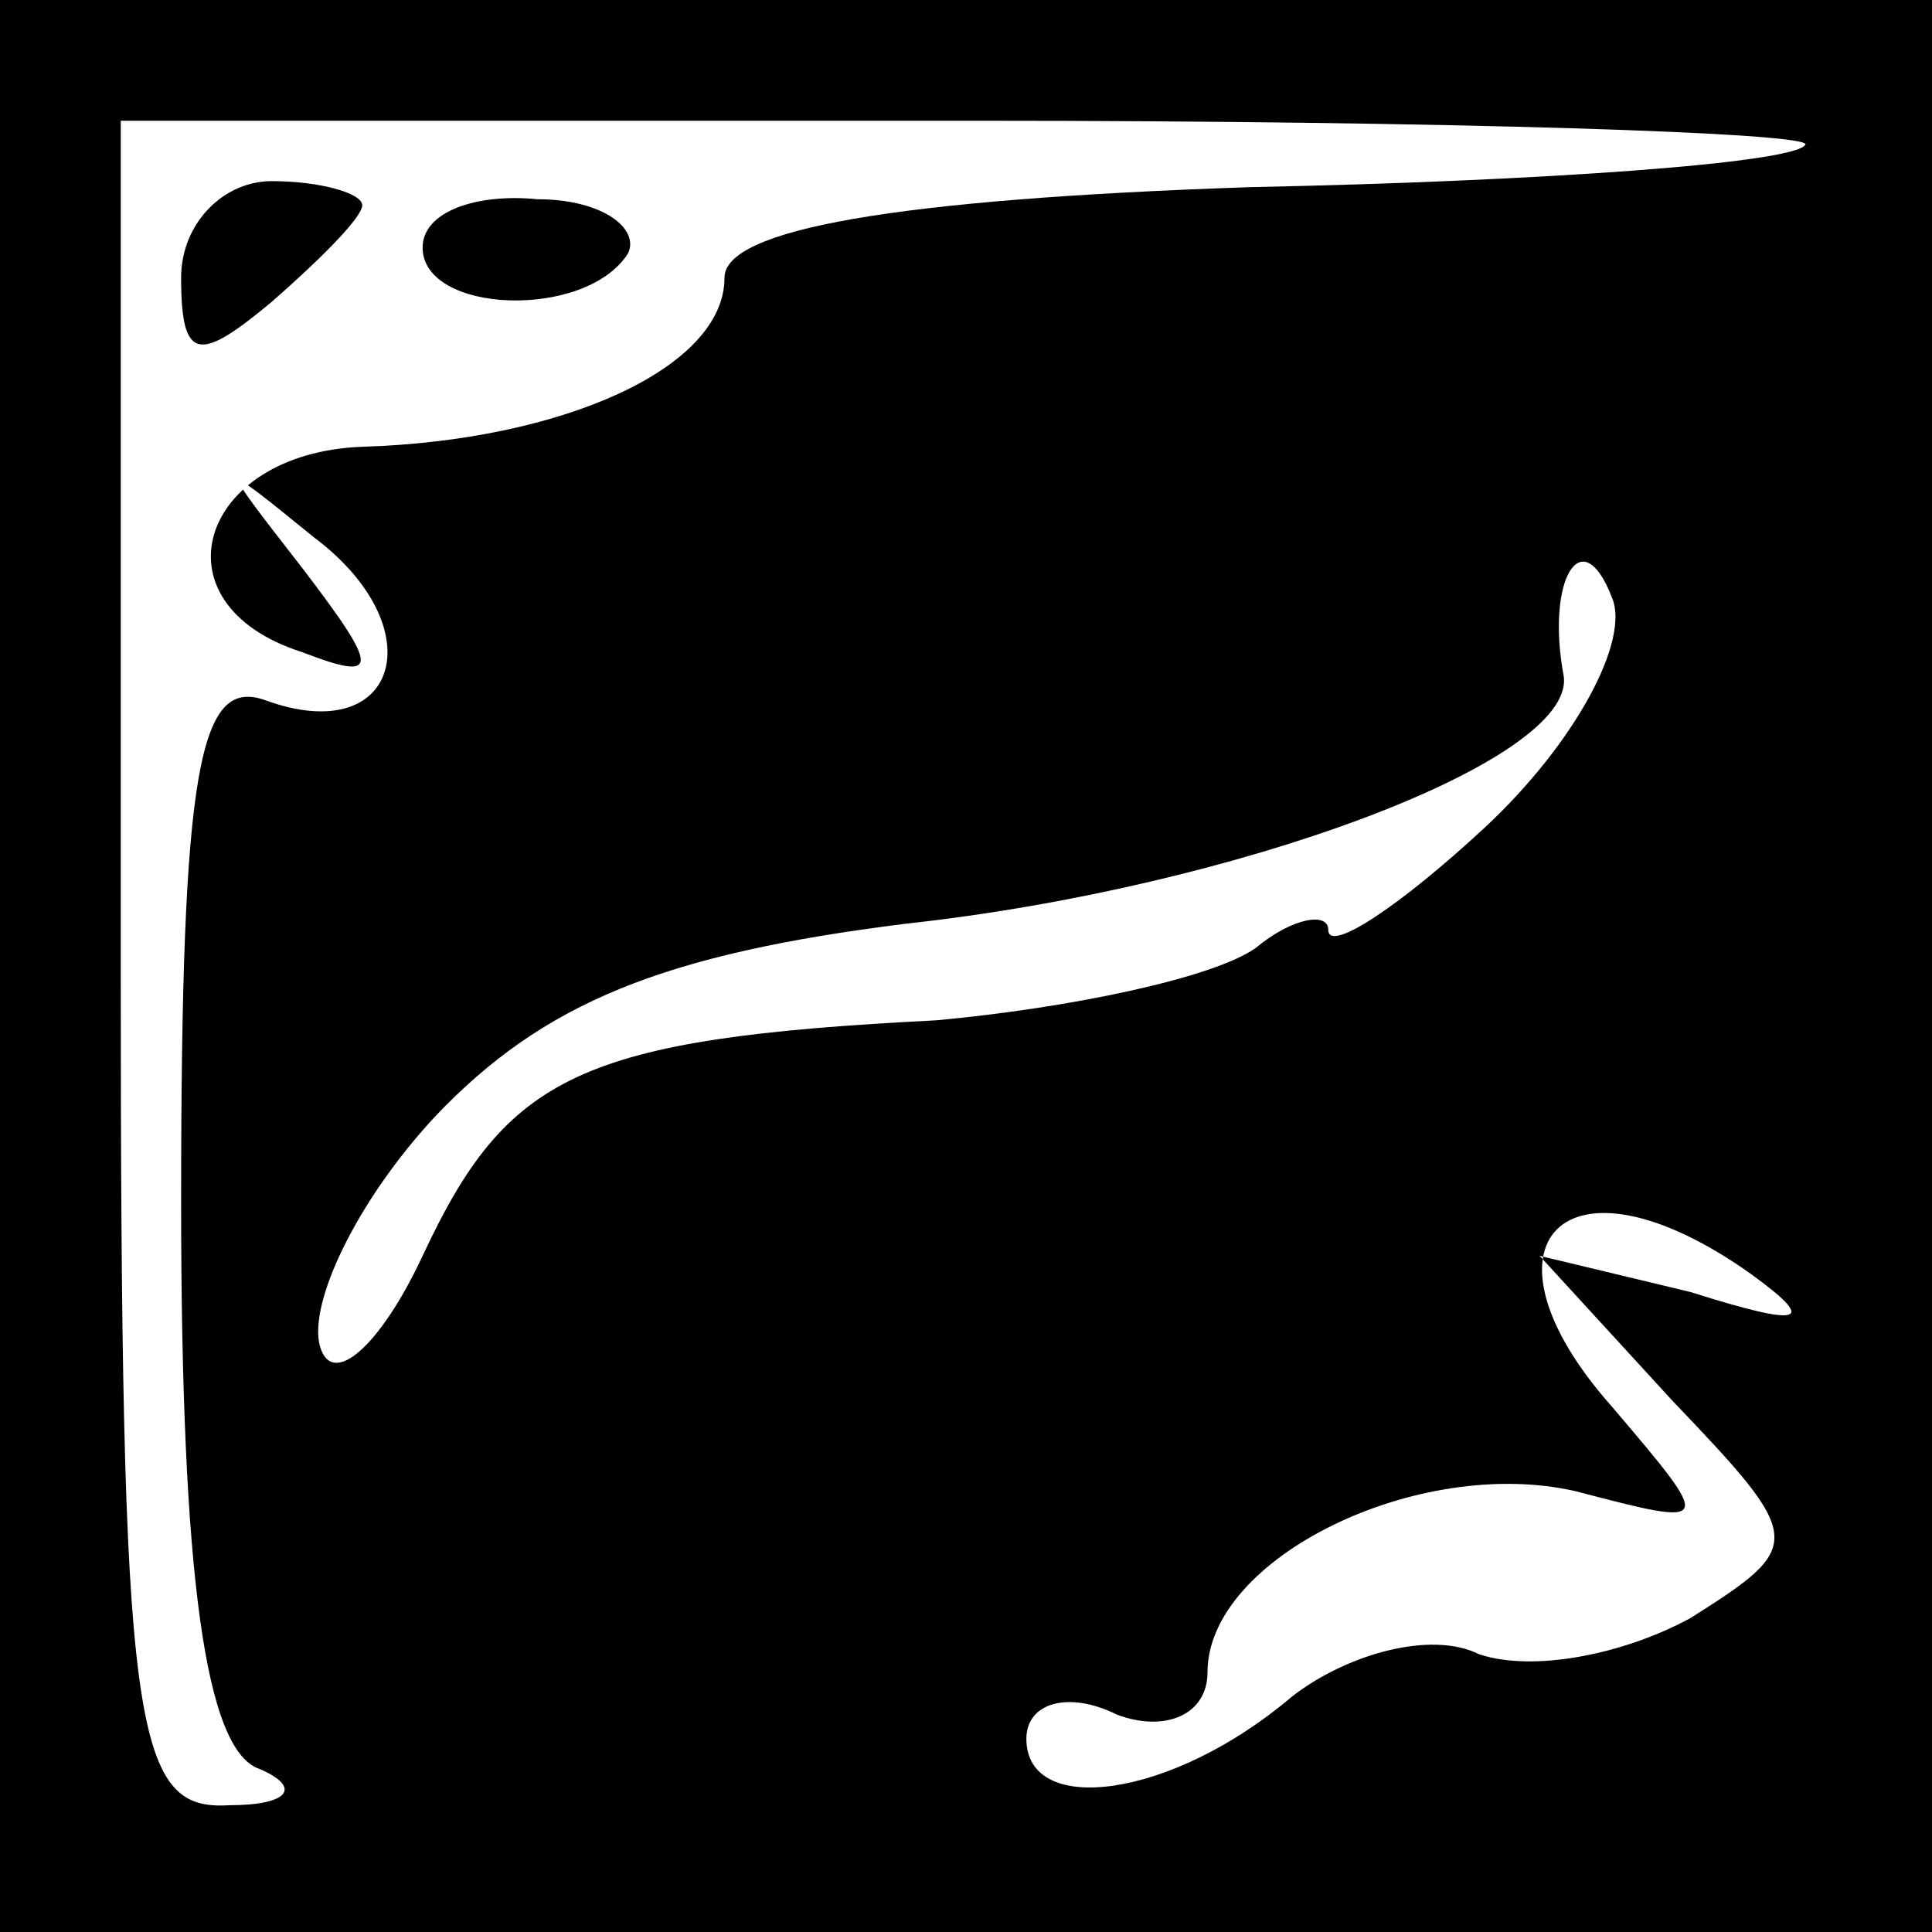 <?xml version="1.0" standalone="no"?>
<!DOCTYPE svg PUBLIC "-//W3C//DTD SVG 20010904//EN"
 "http://www.w3.org/TR/2001/REC-SVG-20010904/DTD/svg10.dtd">
<svg version="1.0" xmlns="http://www.w3.org/2000/svg"
 width="32pt" height="32pt" viewBox="0 0 32 32"
 preserveAspectRatio="xMidYMid meet">
<rect x="0" y="0" width="32" height="32" fill="#808080" stroke="none"/>
<g transform="translate(0,32) scale(0.1,-0.1)"
fill="#000000" stroke="none">
<path fill="#000000" stroke="none" d="M0 160 l0 -160 160 0 160 0 0 160 0
160 -160 0 -160 0 0 -160z"/>
<path fill="#ffffff" stroke="none" d="M299 296 c-2 -3 -43 -6 -92 -7 -59 -2
-87 -7 -87 -15 0 -15 -27 -27 -60 -28 -27 -1 -35 -26 -10 -34 13 -5 13 -3 0
14 -14 18 -14 18 2 5 20 -15 14 -35 -8 -27 -11 4 -14 -11 -14 -83 0 -62 4 -91
13 -94 7 -3 5 -6 -5 -6 -16 -1 -18 12 -18 139 l0 140 142 0 c78 0 139 -2 137
-4z"/>
<path fill="#ffffff" stroke="none" d="M246 183 c-14 -13 -26 -21 -26 -17 0 3
-6 2 -12 -3 -7 -5 -31 -10 -53 -12 -59 -3 -71 -9 -85 -39 -7 -15 -15 -22 -17
-15 -2 7 6 24 19 38 18 19 38 27 78 32 55 6 111 27 109 41 -3 16 3 26 8 13 3
-7 -6 -24 -21 -38z"/>
<path fill="#ffffff" stroke="none" d="M290 109 c11 -8 9 -9 -10 -3 l-25 6 22
-24 c22 -23 22 -24 3 -36 -11 -6 -26 -9 -35 -6 -8 4 -22 0 -31 -7 -20 -17 -44
-20 -44 -7 0 6 7 8 15 4 8 -3 15 0 15 7 0 19 35 36 61 30 23 -6 23 -6 6 14
-24 27 -8 44 23 22z"/>
<path fill="#000000" stroke="none" d="M30 274 c0 -14 3 -14 15 -4 8 7 15 14
15 16 0 2 -7 4 -15 4 -8 0 -15 -7 -15 -16z"/>
<path fill="#000000" stroke="none" d="M70 279 c0 -11 27 -12 34 -1 2 4 -4 9
-15 9 -10 1 -19 -2 -19 -8z"/>
</g>
</svg>
